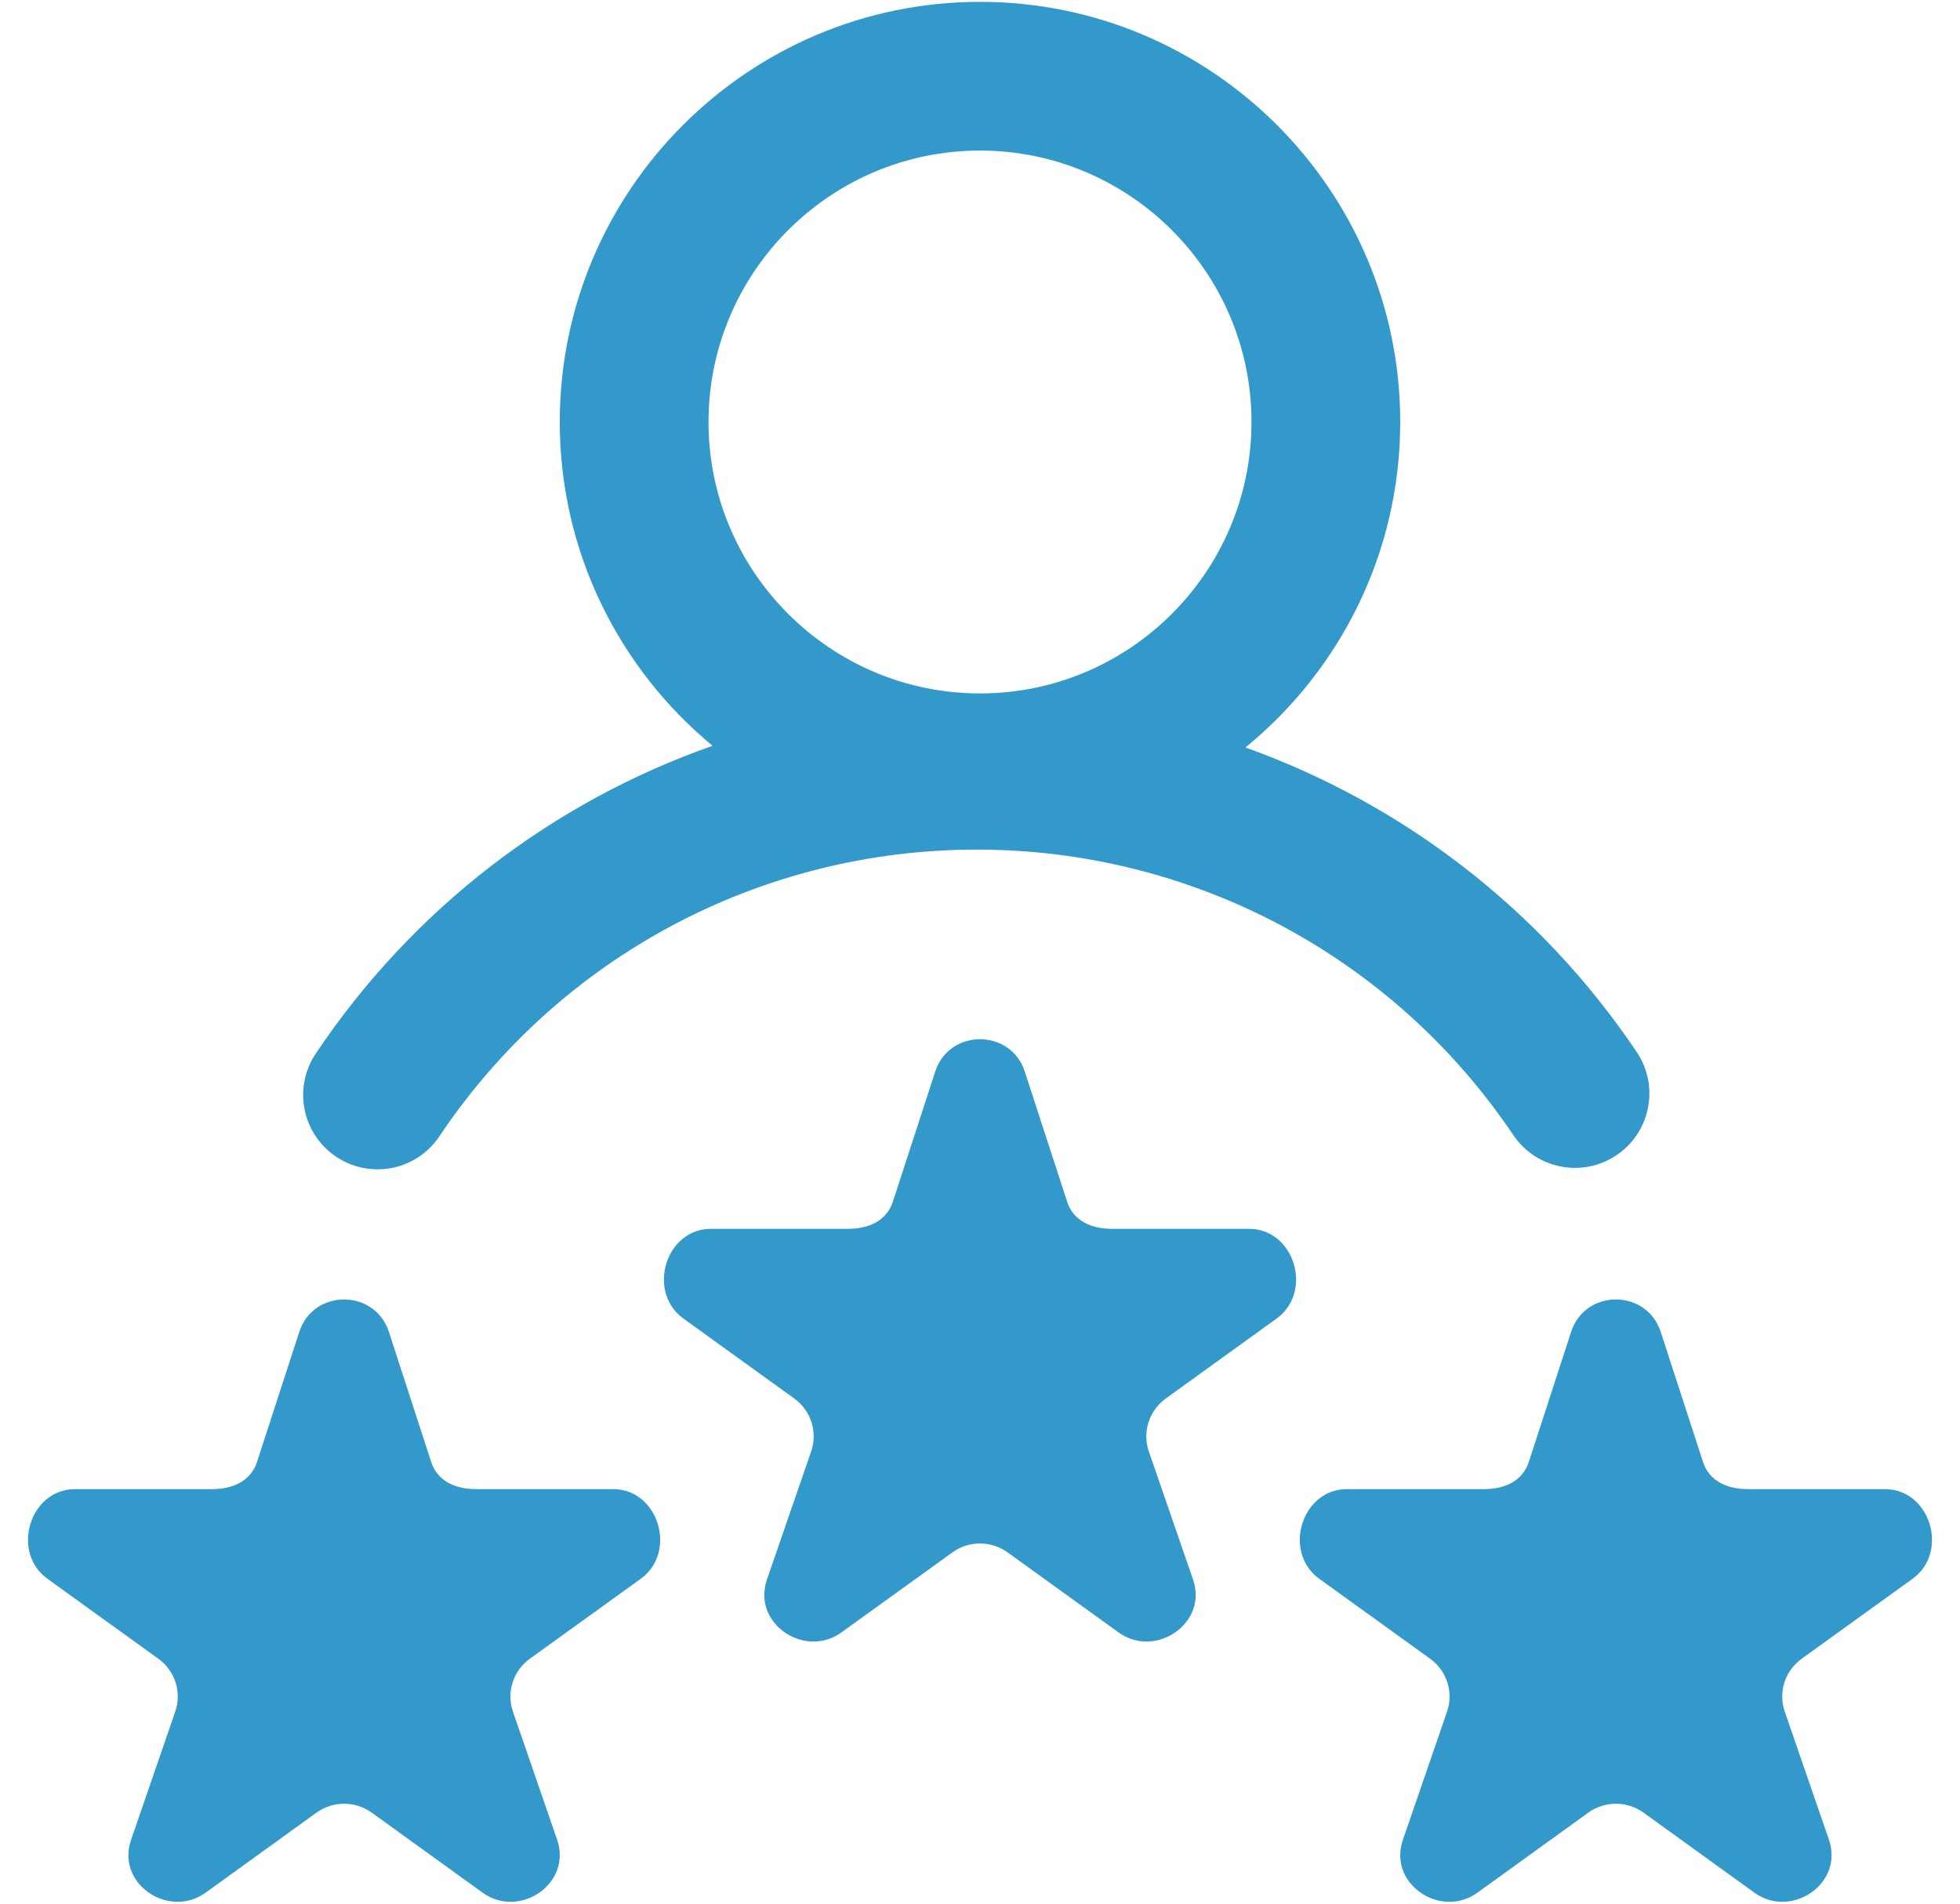 <svg width="35" height="34" viewBox="0 0 35 34" fill="none" xmlns="http://www.w3.org/2000/svg">
<g clip-path="url(#clip0_1401_9773)">
<path d="M6.004 20.66C6.222 20.807 6.478 20.885 6.741 20.885C7.169 20.885 7.59 20.678 7.846 20.295C9.992 17.088 13.579 15.174 17.442 15.174C21.294 15.174 24.875 17.08 27.023 20.272C27.433 20.88 28.258 21.042 28.866 20.632C29.475 20.223 29.636 19.398 29.227 18.789C27.511 16.239 25.051 14.357 22.24 13.35C23.926 11.973 25.004 9.879 25.004 7.537C25.004 3.399 21.638 0.033 17.5 0.033C13.362 0.033 9.996 3.399 9.996 7.537C9.996 9.862 11.059 11.943 12.724 13.32C9.869 14.323 7.372 16.228 5.638 18.818C5.23 19.428 5.394 20.253 6.004 20.66ZM17.5 2.689C20.173 2.689 22.348 4.864 22.348 7.537C22.348 10.21 20.173 12.385 17.5 12.385C14.827 12.385 12.652 10.21 12.652 7.537C12.652 4.864 14.827 2.689 17.5 2.689ZM22.796 23.55L20.817 24.978C20.522 25.191 20.399 25.567 20.511 25.911L21.308 28.222C21.341 28.319 21.355 28.42 21.351 28.521C21.323 29.142 20.545 29.567 19.974 29.155L17.994 27.727C17.85 27.623 17.677 27.567 17.5 27.567C17.327 27.567 17.153 27.62 17.006 27.727L15.026 29.155C14.456 29.567 13.674 29.142 13.649 28.521C13.646 28.42 13.66 28.319 13.692 28.222L14.489 25.911C14.601 25.567 14.478 25.191 14.184 24.978L12.204 23.55C11.545 23.074 11.883 21.947 12.698 21.947H15.145C15.509 21.947 15.832 21.807 15.944 21.463L16.701 19.137C16.826 18.753 17.163 18.561 17.5 18.561C17.837 18.561 18.174 18.753 18.299 19.137L19.056 21.463C19.168 21.807 19.491 21.947 19.855 21.947H22.302C23.117 21.947 23.455 23.074 22.796 23.55ZM34.152 28.198L32.172 29.626C31.877 29.839 31.754 30.216 31.867 30.559L32.664 32.871C32.696 32.967 32.71 33.068 32.706 33.17C32.678 33.791 31.9 34.215 31.329 33.804L29.35 32.375C29.202 32.269 29.029 32.215 28.855 32.215C28.682 32.215 28.509 32.269 28.361 32.375L26.382 33.804C25.811 34.215 25.029 33.791 25.005 33.17C25.001 33.068 25.016 32.967 25.048 32.871L25.844 30.559C25.957 30.216 25.834 29.839 25.539 29.626L23.559 28.198C22.9 27.723 23.239 26.596 24.053 26.596H26.5C26.865 26.596 27.187 26.456 27.3 26.112L28.056 23.786C28.182 23.401 28.519 23.209 28.855 23.209C29.192 23.209 29.529 23.401 29.655 23.786L30.411 26.112C30.524 26.456 30.846 26.596 31.211 26.596H33.658C34.472 26.596 34.811 27.723 34.152 28.198ZM11.441 28.198L9.461 29.626C9.166 29.839 9.043 30.216 9.156 30.559L9.953 32.871C9.985 32.967 9.999 33.068 9.995 33.17C9.967 33.791 9.189 34.215 8.619 33.804L6.639 32.375C6.491 32.269 6.318 32.215 6.145 32.215C5.971 32.215 5.798 32.269 5.65 32.375L3.671 33.804C3.1 34.215 2.318 33.791 2.294 33.17C2.29 33.068 2.305 32.967 2.337 32.871L3.133 30.559C3.246 30.216 3.123 29.839 2.828 29.626L0.848 28.198C0.189 27.723 0.528 26.596 1.342 26.596H3.789C4.154 26.596 4.476 26.456 4.589 26.112L5.345 23.786C5.471 23.401 5.808 23.209 6.145 23.209C6.481 23.209 6.818 23.401 6.944 23.786L7.7 26.112C7.813 26.456 8.135 26.596 8.5 26.596H10.947C11.761 26.596 12.1 27.723 11.441 28.198Z" fill="#3299CA"/>
</g>
<defs>
<clipPath id="clip0_1401_9773">
<rect width="34" height="34" fill="white" transform="translate(0.5)"/>
</clipPath>
</defs>
</svg>
